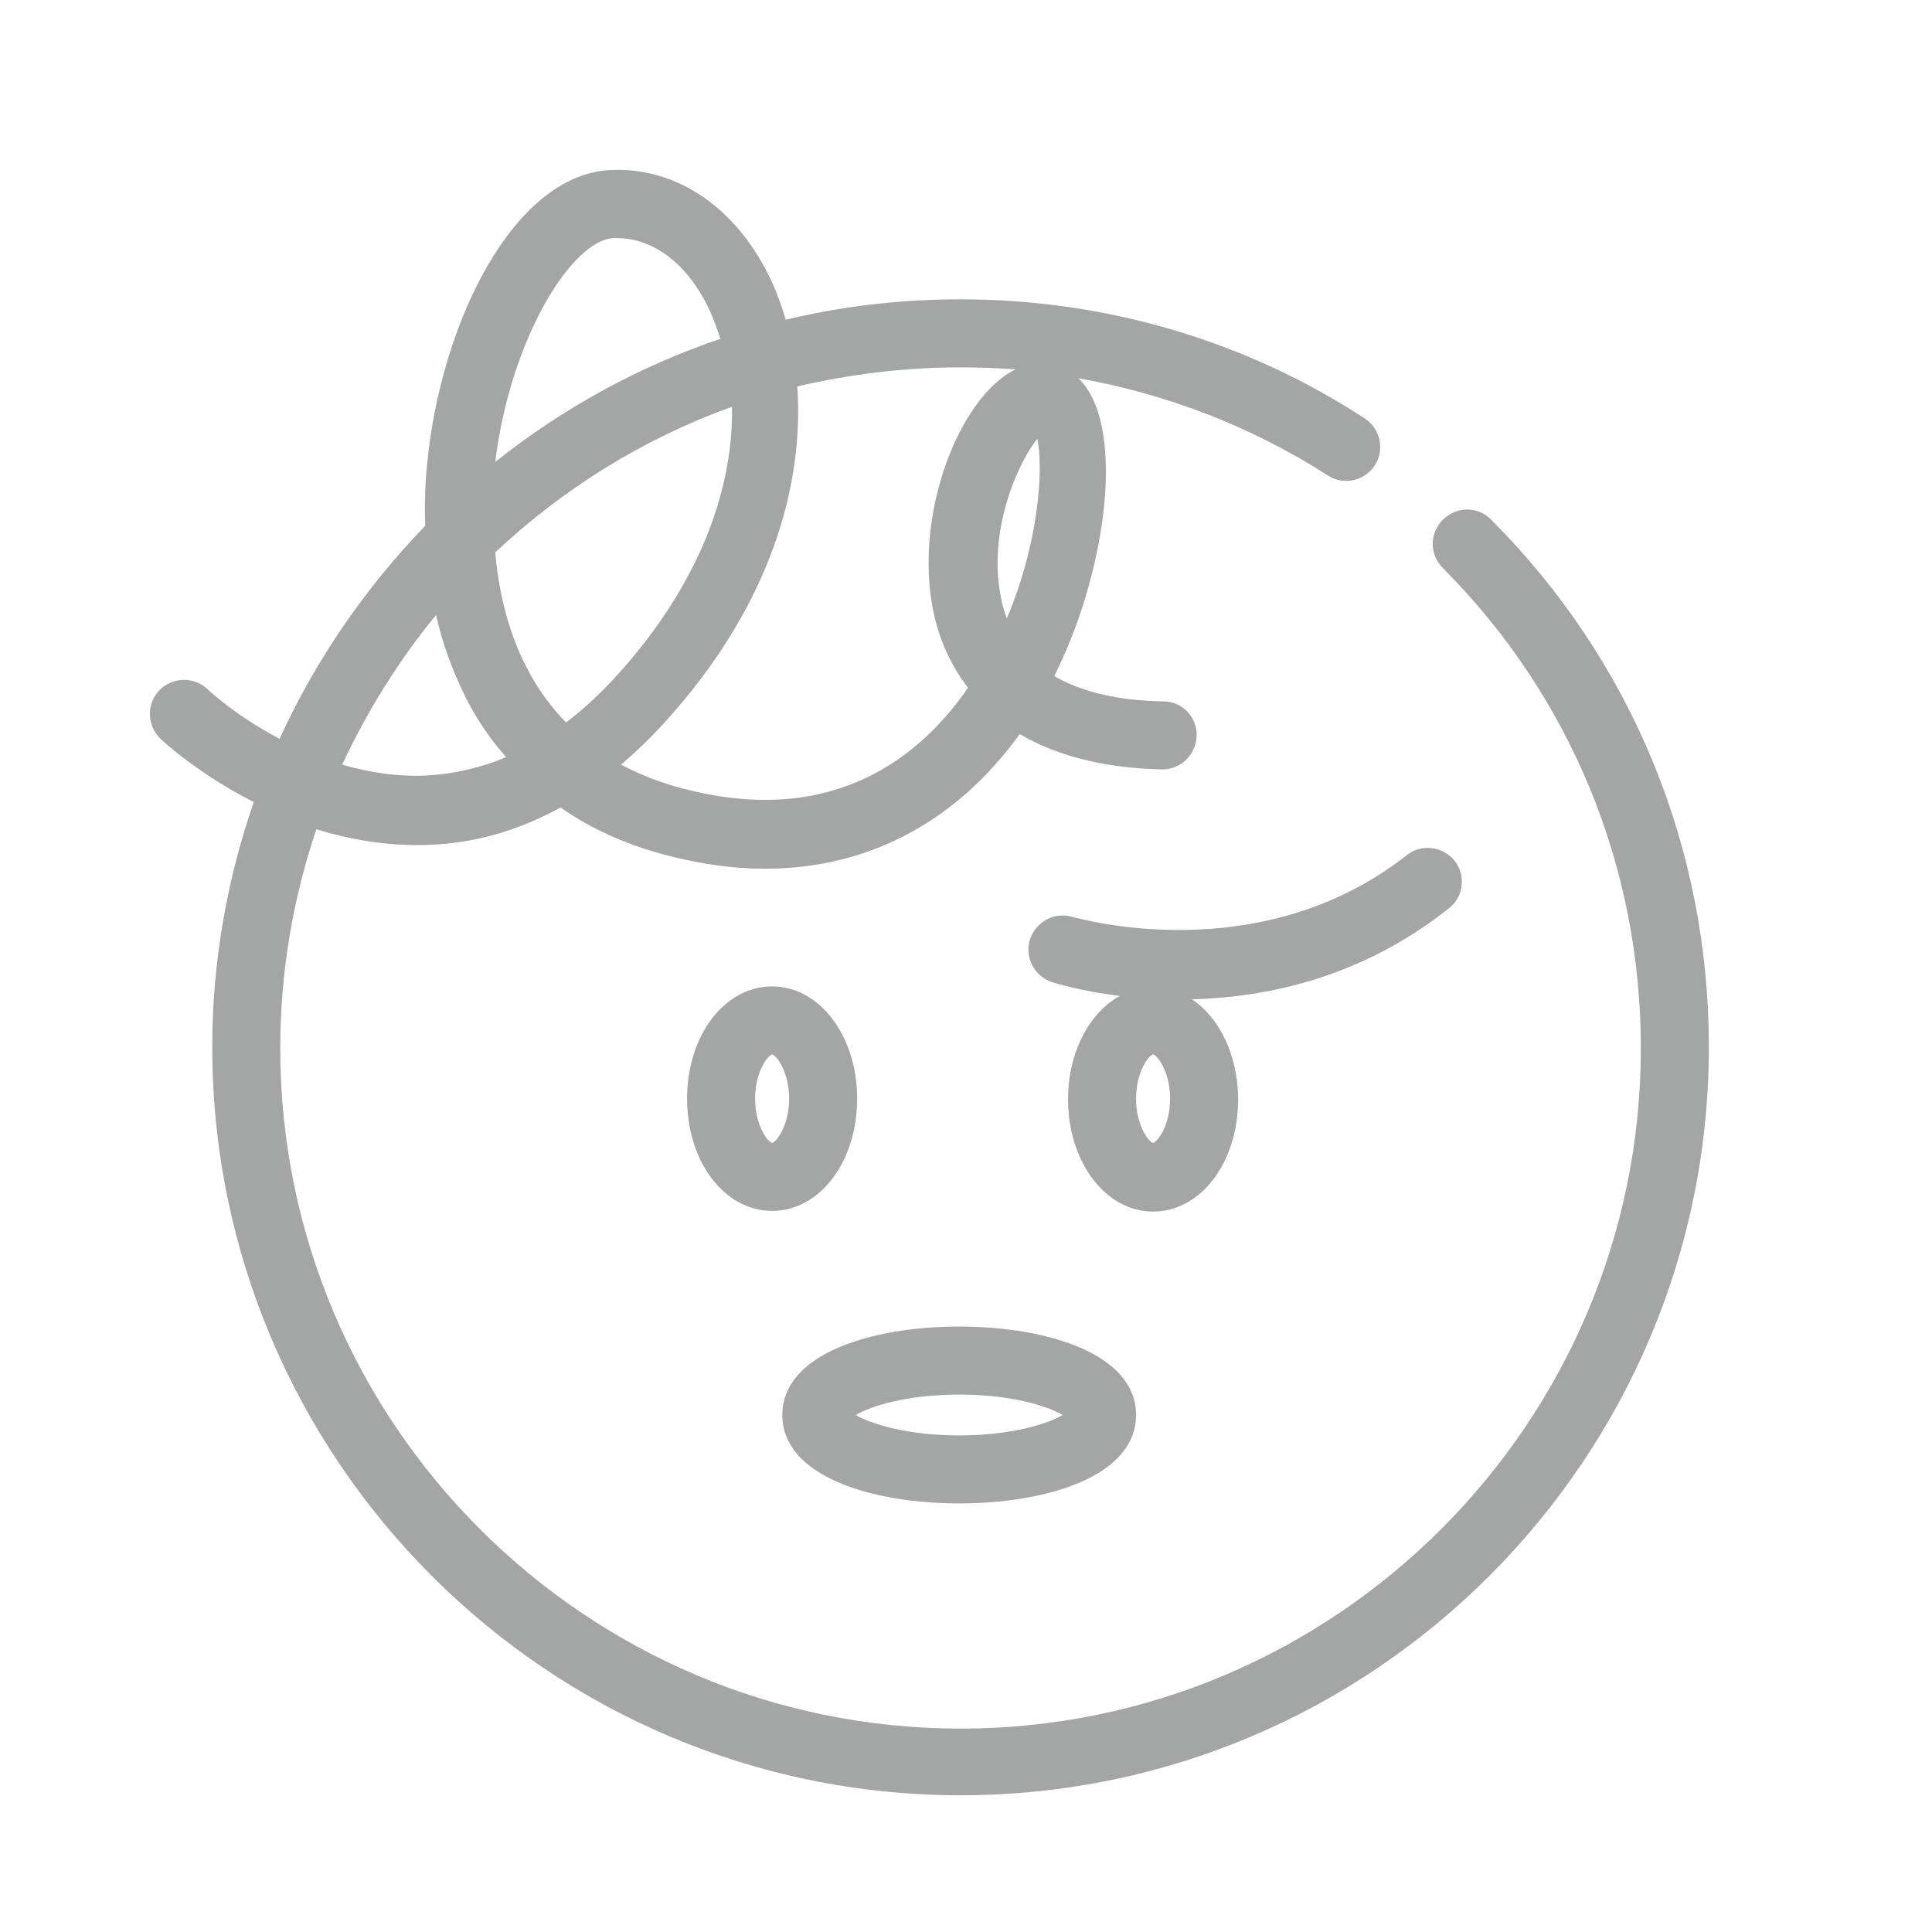 <?xml version="1.0" encoding="utf-8"?>
<!-- Generator: Adobe Illustrator 26.0.0, SVG Export Plug-In . SVG Version: 6.00 Build 0)  -->
<svg version="1.1" id="Layer_1" xmlns="http://www.w3.org/2000/svg" xmlns:xlink="http://www.w3.org/1999/xlink" x="0px" y="0px"
	 viewBox="0 0 284 284" style="enable-background:new 0 0 284 284;" xml:space="preserve">
<style type="text/css">
	.st0{fill:#A4A6A5;}
</style>
<g>
	<path class="st0" d="M126,161.5c0-9.2-5.5-16.5-12.5-16.5s-12.5,7.2-12.5,16.5s5.5,16.5,12.5,16.5S126,170.8,126,161.5z M113.5,168
		c-0.6-0.1-2.5-2.5-2.5-6.5s1.9-6.4,2.5-6.5c0.6,0.1,2.5,2.5,2.5,6.5S114.1,167.9,113.5,168z"/>
	<path class="st0" d="M157.7,134.8c-2.6-0.8-5.4,0.6-6.3,3.3c-0.8,2.6,0.6,5.4,3.3,6.3c0.4,0.1,4.2,1.3,9.9,2
		c-4.5,2.5-7.6,8.3-7.6,15.2c0,9.2,5.5,16.5,12.5,16.5s12.5-7.2,12.5-16.5c0-6.5-2.8-12.1-6.8-14.7c11.1-0.3,25-3.2,37.8-13.4
		c2.2-1.7,2.5-4.9,0.8-7s-4.9-2.5-7-0.8C184.9,142.9,158,134.8,157.7,134.8z M169.5,168c-0.6-0.1-2.5-2.5-2.5-6.5s1.9-6.4,2.5-6.5
		c0.6,0.1,2.5,2.5,2.5,6.5S170.1,167.9,169.5,168z"/>
	<path class="st0" d="M141,221c12.9,0,26-4,26-13s-13.1-13-26-13s-26,4-26,13S128.1,221,141,221z M141,205c7.7,0,13,1.7,15.2,3
		c-2.2,1.3-7.5,3-15.2,3c-7.7,0-13-1.7-15.2-3C128,206.7,133.3,205,141,205z"/>
	<path class="st0" d="M219.2,76.4c-1.9-2-5.1-2-7.1,0s-2,5.1,0,7.1c18.8,18.9,29.1,43.9,29.1,70.6c0,55.1-44.9,100-100,100
		s-100-44.9-100-100c0-11.3,1.9-22.1,5.3-32.2c4.9,1.5,10.4,2.5,16.3,2.3c6.9-0.2,13.4-2.1,19.6-5.5c4.7,3.3,10.2,5.7,16.3,7.2
		c4.8,1.2,9.3,1.8,13.8,1.8c15.1,0,28.1-6.9,37.4-19.8c4.9,2.9,11.7,5,20.9,5.2c0,0,0.1,0,0.1,0c2.7,0,4.9-2.2,5-4.9
		c0.1-2.8-2.1-5.1-4.9-5.1c-6.7-0.1-12-1.4-16-3.7c0.1-0.3,0.3-0.6,0.4-0.9c7.4-15.2,10.1-36.3,3.1-42.9c13,2.3,25.5,7.1,36.7,14.3
		c2.3,1.5,5.4,0.8,6.9-1.5c1.5-2.3,0.8-5.4-1.5-6.9C183,50,162.4,44,141.2,44c-8.8,0-17.4,1-25.7,3c-0.6-2-1.3-4-2.1-5.7
		c-5-10.7-13.9-16.8-23.7-16.3c-14.2,0.7-24.9,22.4-26.9,43.1c-0.3,2.7-0.4,5.8-0.3,9.2c-8.8,9.1-16.1,19.7-21.4,31.3
		c-6.5-3.4-10.5-7.2-10.6-7.3c-2-1.9-5.2-1.8-7.1,0.2c-1.9,2-1.8,5.2,0.2,7.1c0.4,0.4,5.6,5.2,13.7,9.3c-3.9,11.3-6.1,23.4-6.1,36
		c0,60.6,49.3,110,110,110s110-49.4,110-110C251.2,124.7,239.9,97.1,219.2,76.4z M83.2,106.2c-7.1-7.3-9.7-16.8-10.4-25
		c9.9-9.3,21.7-16.7,34.8-21.4c0.2,11.4-4.2,25.6-17.2,39.8C88,102.2,85.6,104.4,83.2,106.2z M148,90.9c-0.4-1-0.7-2.1-0.9-3.3
		c-1.9-9.5,2.5-19.6,5.4-23.1C153.4,69,152.7,79.8,148,90.9z M141.2,54c2.7,0,5.4,0.1,8.1,0.3c-0.5,0.2-0.9,0.5-1.4,0.8
		c-8,5.4-14.2,23.2-10.1,37.2c0.8,2.6,2.1,5.7,4.5,8.8c-6.9,10-19.5,20.4-41.2,15c-3.7-0.9-7-2.2-9.8-3.7c2.1-1.8,4.2-3.8,6.3-6.1
		c15.9-17.4,20.6-35.3,19.6-49.5C125,55,133,54,141.2,54z M90.2,35c0.2,0,0.4,0,0.5,0c5.4,0,10.5,3.9,13.6,10.6
		c0.6,1.3,1.1,2.7,1.6,4.2c-12.1,4.1-23.3,10.3-33.1,18.1C75,49.9,84,35.3,90.2,35z M64.1,90.4c0.9,4.1,2.4,8.2,4.4,12.2
		c1.6,3.2,3.6,6.1,5.9,8.7c-3.8,1.6-7.8,2.5-11.8,2.7c-4.3,0.2-8.5-0.5-12.3-1.6C54,104.5,58.6,97.1,64.1,90.4z"/>
</g>
</svg>
